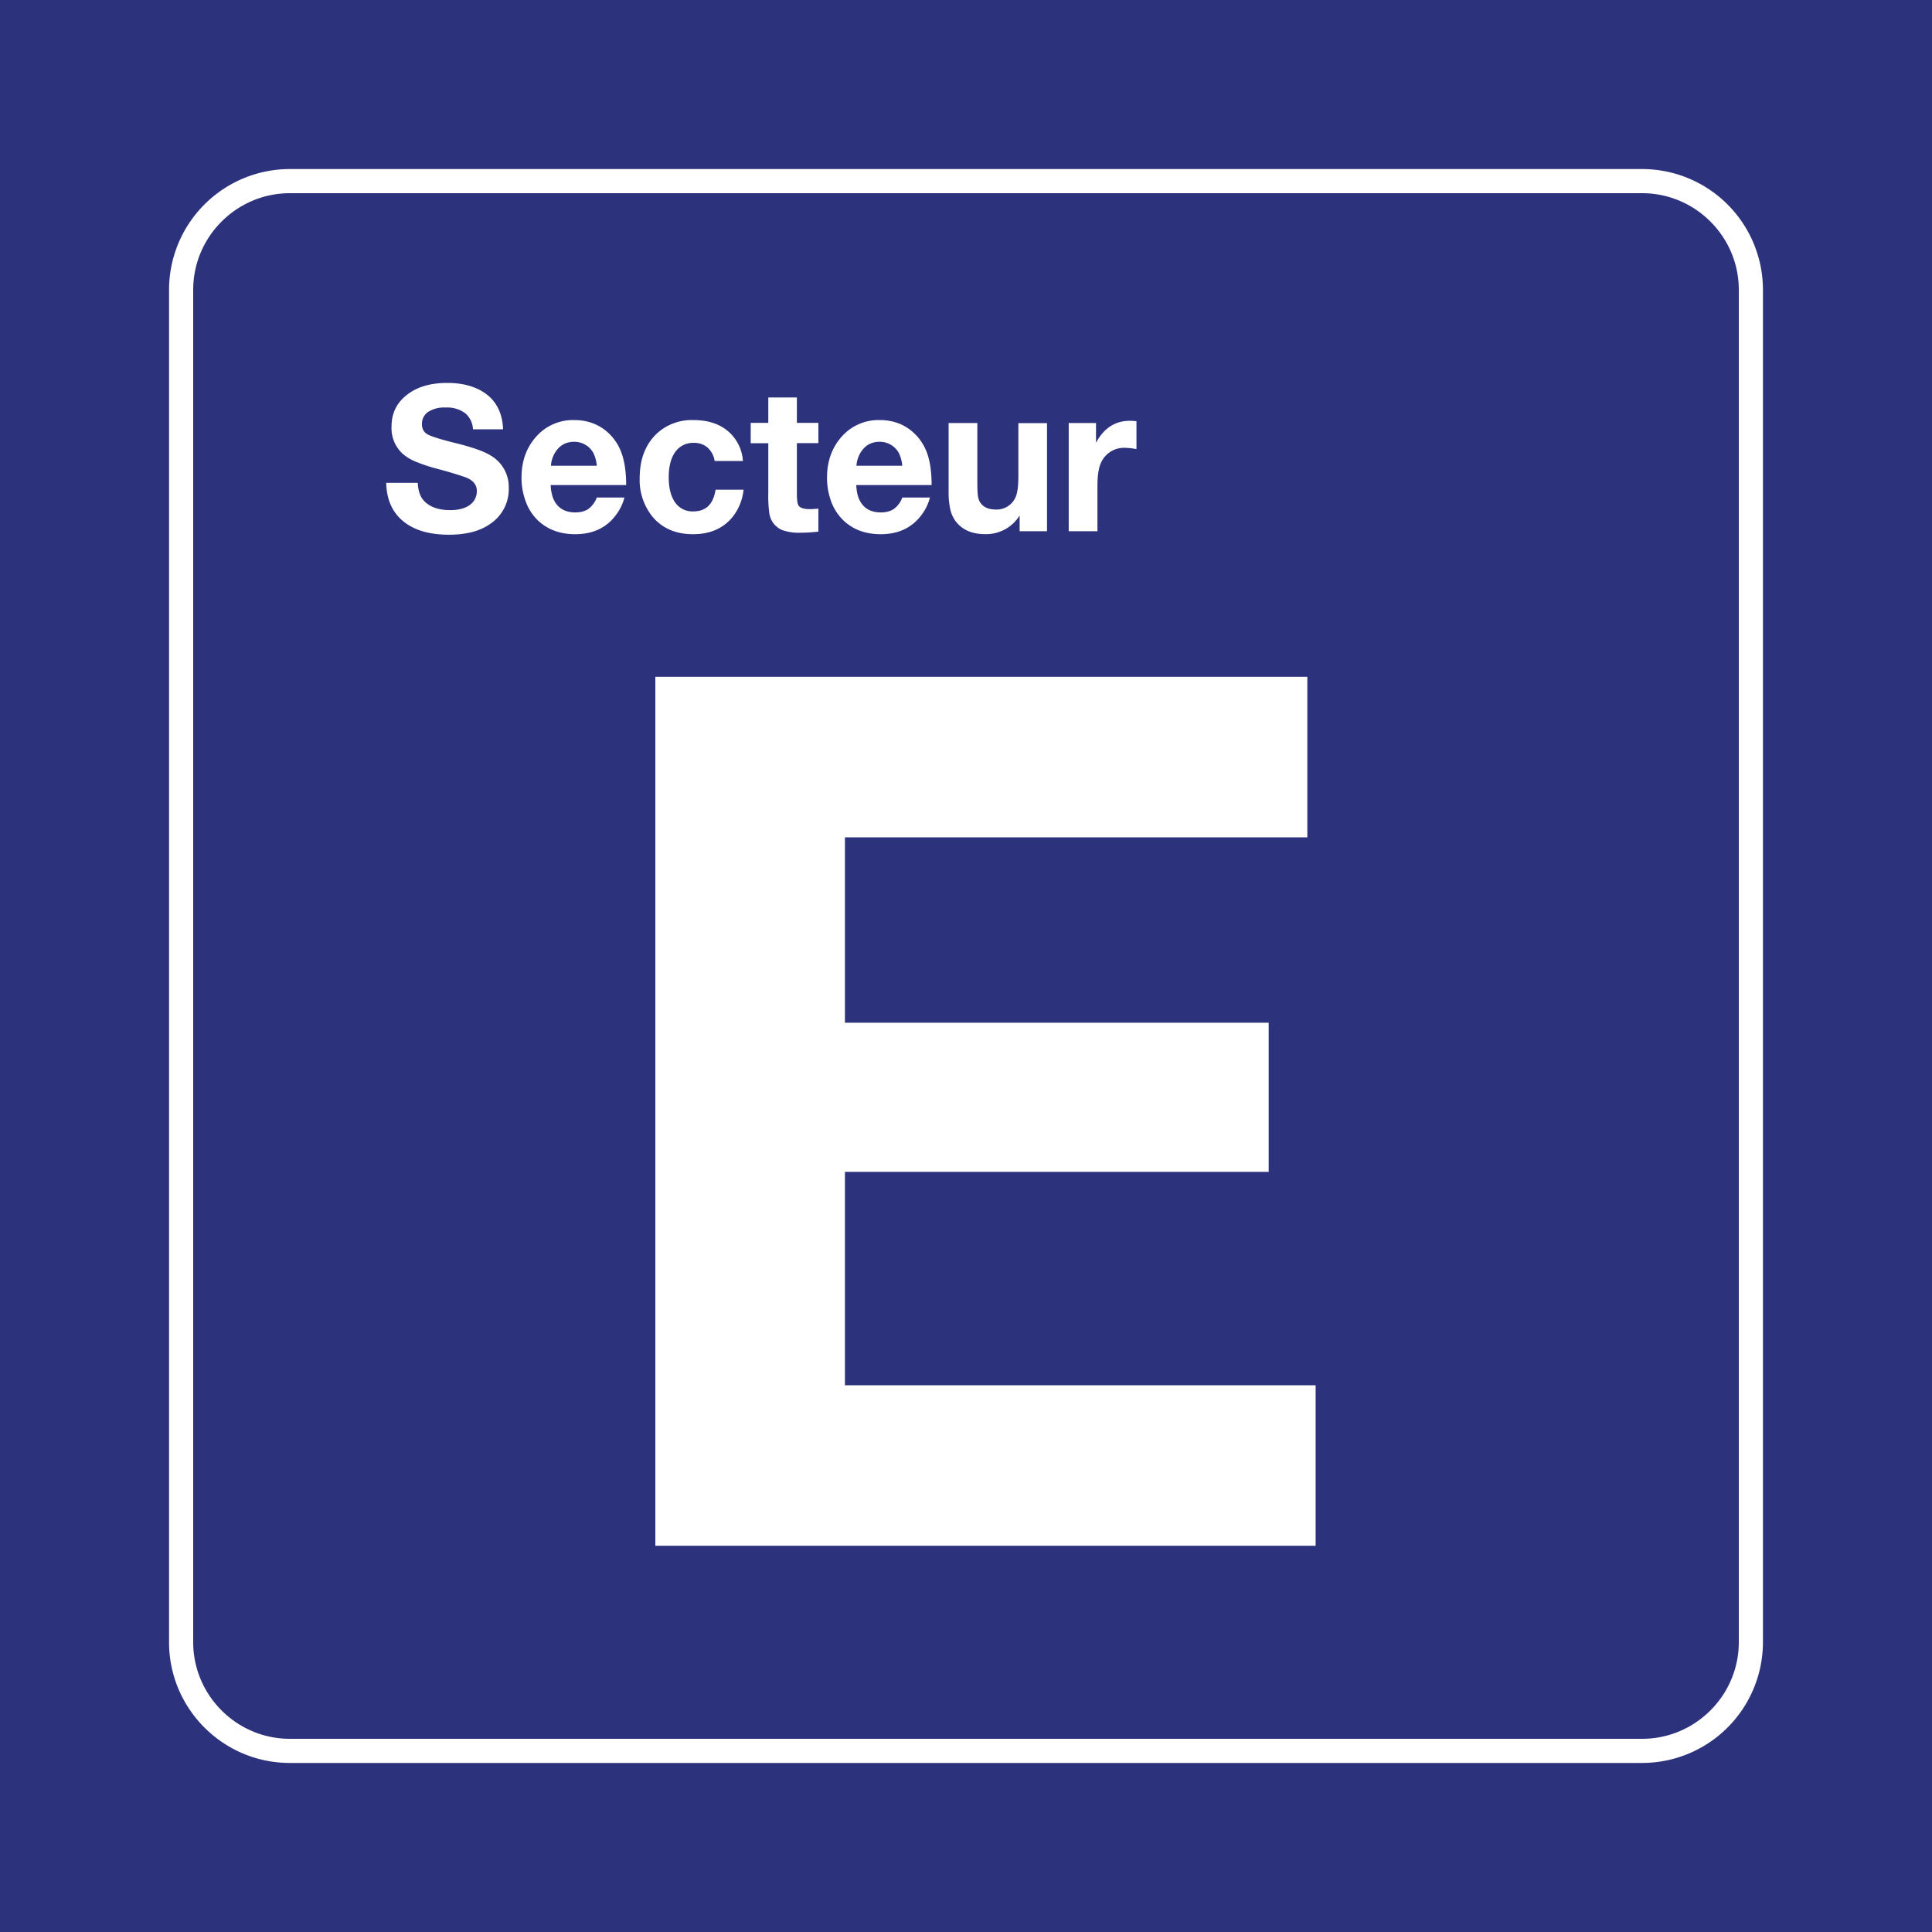<svg class="color-immutable" width="30" height="30" viewBox="0 0 30 30" fill="none" xmlns="http://www.w3.org/2000/svg"><rect x="0" y="0" width="30" height="30" fill="#808080" stroke="none"/><g clip-path="url(#a)"><path d="M30 0H0v30h30V0Z" fill="#2D327D"/><path d="M25.5 3c.825 0 1.5.675 1.5 1.5v21c0 .825-.675 1.5-1.5 1.5h-21c-.825 0-1.5-.675-1.5-1.5v-21C3 3.675 3.675 3 4.5 3h21Zm0-.375h-21A1.877 1.877 0 0 0 2.625 4.5v21c0 1.034.841 1.875 1.875 1.875h21a1.877 1.877 0 0 0 1.875-1.875v-21A1.877 1.877 0 0 0 25.5 2.625Z" fill="#fff"/><path d="M20.3 10.51v2.492h-7.18v2.879h6.58v2.316h-6.58v3.313h7.309v2.492H10.176V10.51h10.123ZM7.812 6.666h-.468a.343.343 0 0 0-.122-.251.474.474 0 0 0-.304-.087.46.46 0 0 0-.27.068.222.222 0 0 0-.096.192c0 .073.031.127.093.16.06.032.21.079.452.138.255.064.432.128.53.192a.563.563 0 0 1 .273.497.647.647 0 0 1-.274.55c-.161.119-.379.178-.654.178-.305 0-.543-.07-.712-.21-.17-.14-.257-.338-.263-.595h.49c.006.125.039.218.096.278.09.097.226.145.408.145.123 0 .22-.024.292-.072a.26.26 0 0 0 .121-.226c0-.096-.057-.165-.17-.21a6.006 6.006 0 0 0-.443-.133 2.616 2.616 0 0 1-.342-.114.736.736 0 0 1-.197-.12.54.54 0 0 1-.172-.425c0-.216.09-.387.27-.513.152-.108.35-.162.595-.162.214 0 .393.043.538.128.208.122.318.32.329.592ZM9.696 7.726a.75.75 0 0 1-.128.266c-.147.202-.36.303-.636.303-.25 0-.451-.08-.602-.237a.773.773 0 0 1-.169-.278 1.055 1.055 0 0 1-.063-.363c0-.244.07-.45.21-.616a.76.76 0 0 1 .61-.278c.2 0 .372.062.514.186.101.09.175.2.221.33.046.13.07.295.07.493H8.551a.65.65 0 0 0 .038.205c.06.146.176.22.345.22.083 0 .15-.019.203-.055a.39.39 0 0 0 .13-.176h.428Zm-.429-.494a.539.539 0 0 0-.055-.202.338.338 0 0 0-.295-.17c-.1 0-.182.033-.247.1a.446.446 0 0 0-.115.272h.712ZM11.546 7.604a.817.817 0 0 1-.167.419c-.146.181-.351.272-.617.272-.273 0-.485-.094-.637-.28a.908.908 0 0 1-.192-.59c0-.288.086-.516.257-.684a.797.797 0 0 1 .58-.218c.218 0 .396.057.532.17a.663.663 0 0 1 .234.465h-.439a.35.35 0 0 0-.109-.207.313.313 0 0 0-.214-.074.336.336 0 0 0-.288.14c-.068.094-.102.226-.102.395 0 .15.027.27.081.361a.327.327 0 0 0 .3.168c.197 0 .312-.112.346-.337h.435ZM12.708 6.566v.315h-.334v.79c0 .094.009.154.026.18.026.036.083.055.172.055.035 0 .08-.003.136-.008v.357c-.1.011-.193.017-.277.017a.764.764 0 0 1-.29-.043.332.332 0 0 1-.194-.253 1.939 1.939 0 0 1-.017-.324v-.77h-.273v-.316h.273v-.394h.444v.394h.334ZM14.44 7.726a.751.751 0 0 1-.128.266c-.148.202-.36.303-.637.303-.25 0-.45-.08-.601-.237a.773.773 0 0 1-.17-.278 1.057 1.057 0 0 1-.062-.363c0-.244.07-.45.21-.616a.76.76 0 0 1 .61-.278c.2 0 .372.062.513.186.102.09.175.2.222.33.046.13.069.295.069.493h-1.17c.004.082.016.15.038.205.06.146.175.22.344.22.083 0 .151-.019.203-.055a.39.39 0 0 0 .13-.176h.429Zm-.43-.494a.54.54 0 0 0-.055-.202.338.338 0 0 0-.295-.17c-.1 0-.182.033-.246.1a.446.446 0 0 0-.115.272h.712ZM16.258 6.57v1.679h-.425v-.245a.61.61 0 0 1-.538.29c-.201 0-.353-.066-.456-.2a.498.498 0 0 1-.083-.185 1.223 1.223 0 0 1-.026-.277V6.569h.446v.924c0 .097.003.165.009.205.005.04.017.074.034.102.048.074.128.112.242.112a.32.32 0 0 0 .306-.186c.03-.06.046-.17.046-.328V6.57h.445ZM17.647 6.541v.433a.995.995 0 0 0-.174-.02.39.39 0 0 0-.366.209c-.044.078-.066.208-.066.39v.696h-.446v-1.68h.424v.306c.121-.227.297-.341.528-.341a.75.75 0 0 1 .1.007Z" fill="#fff"/></g><defs><clipPath id="a"><path fill="#fff" d="M0 0h30v30H0z"/></clipPath></defs></svg>